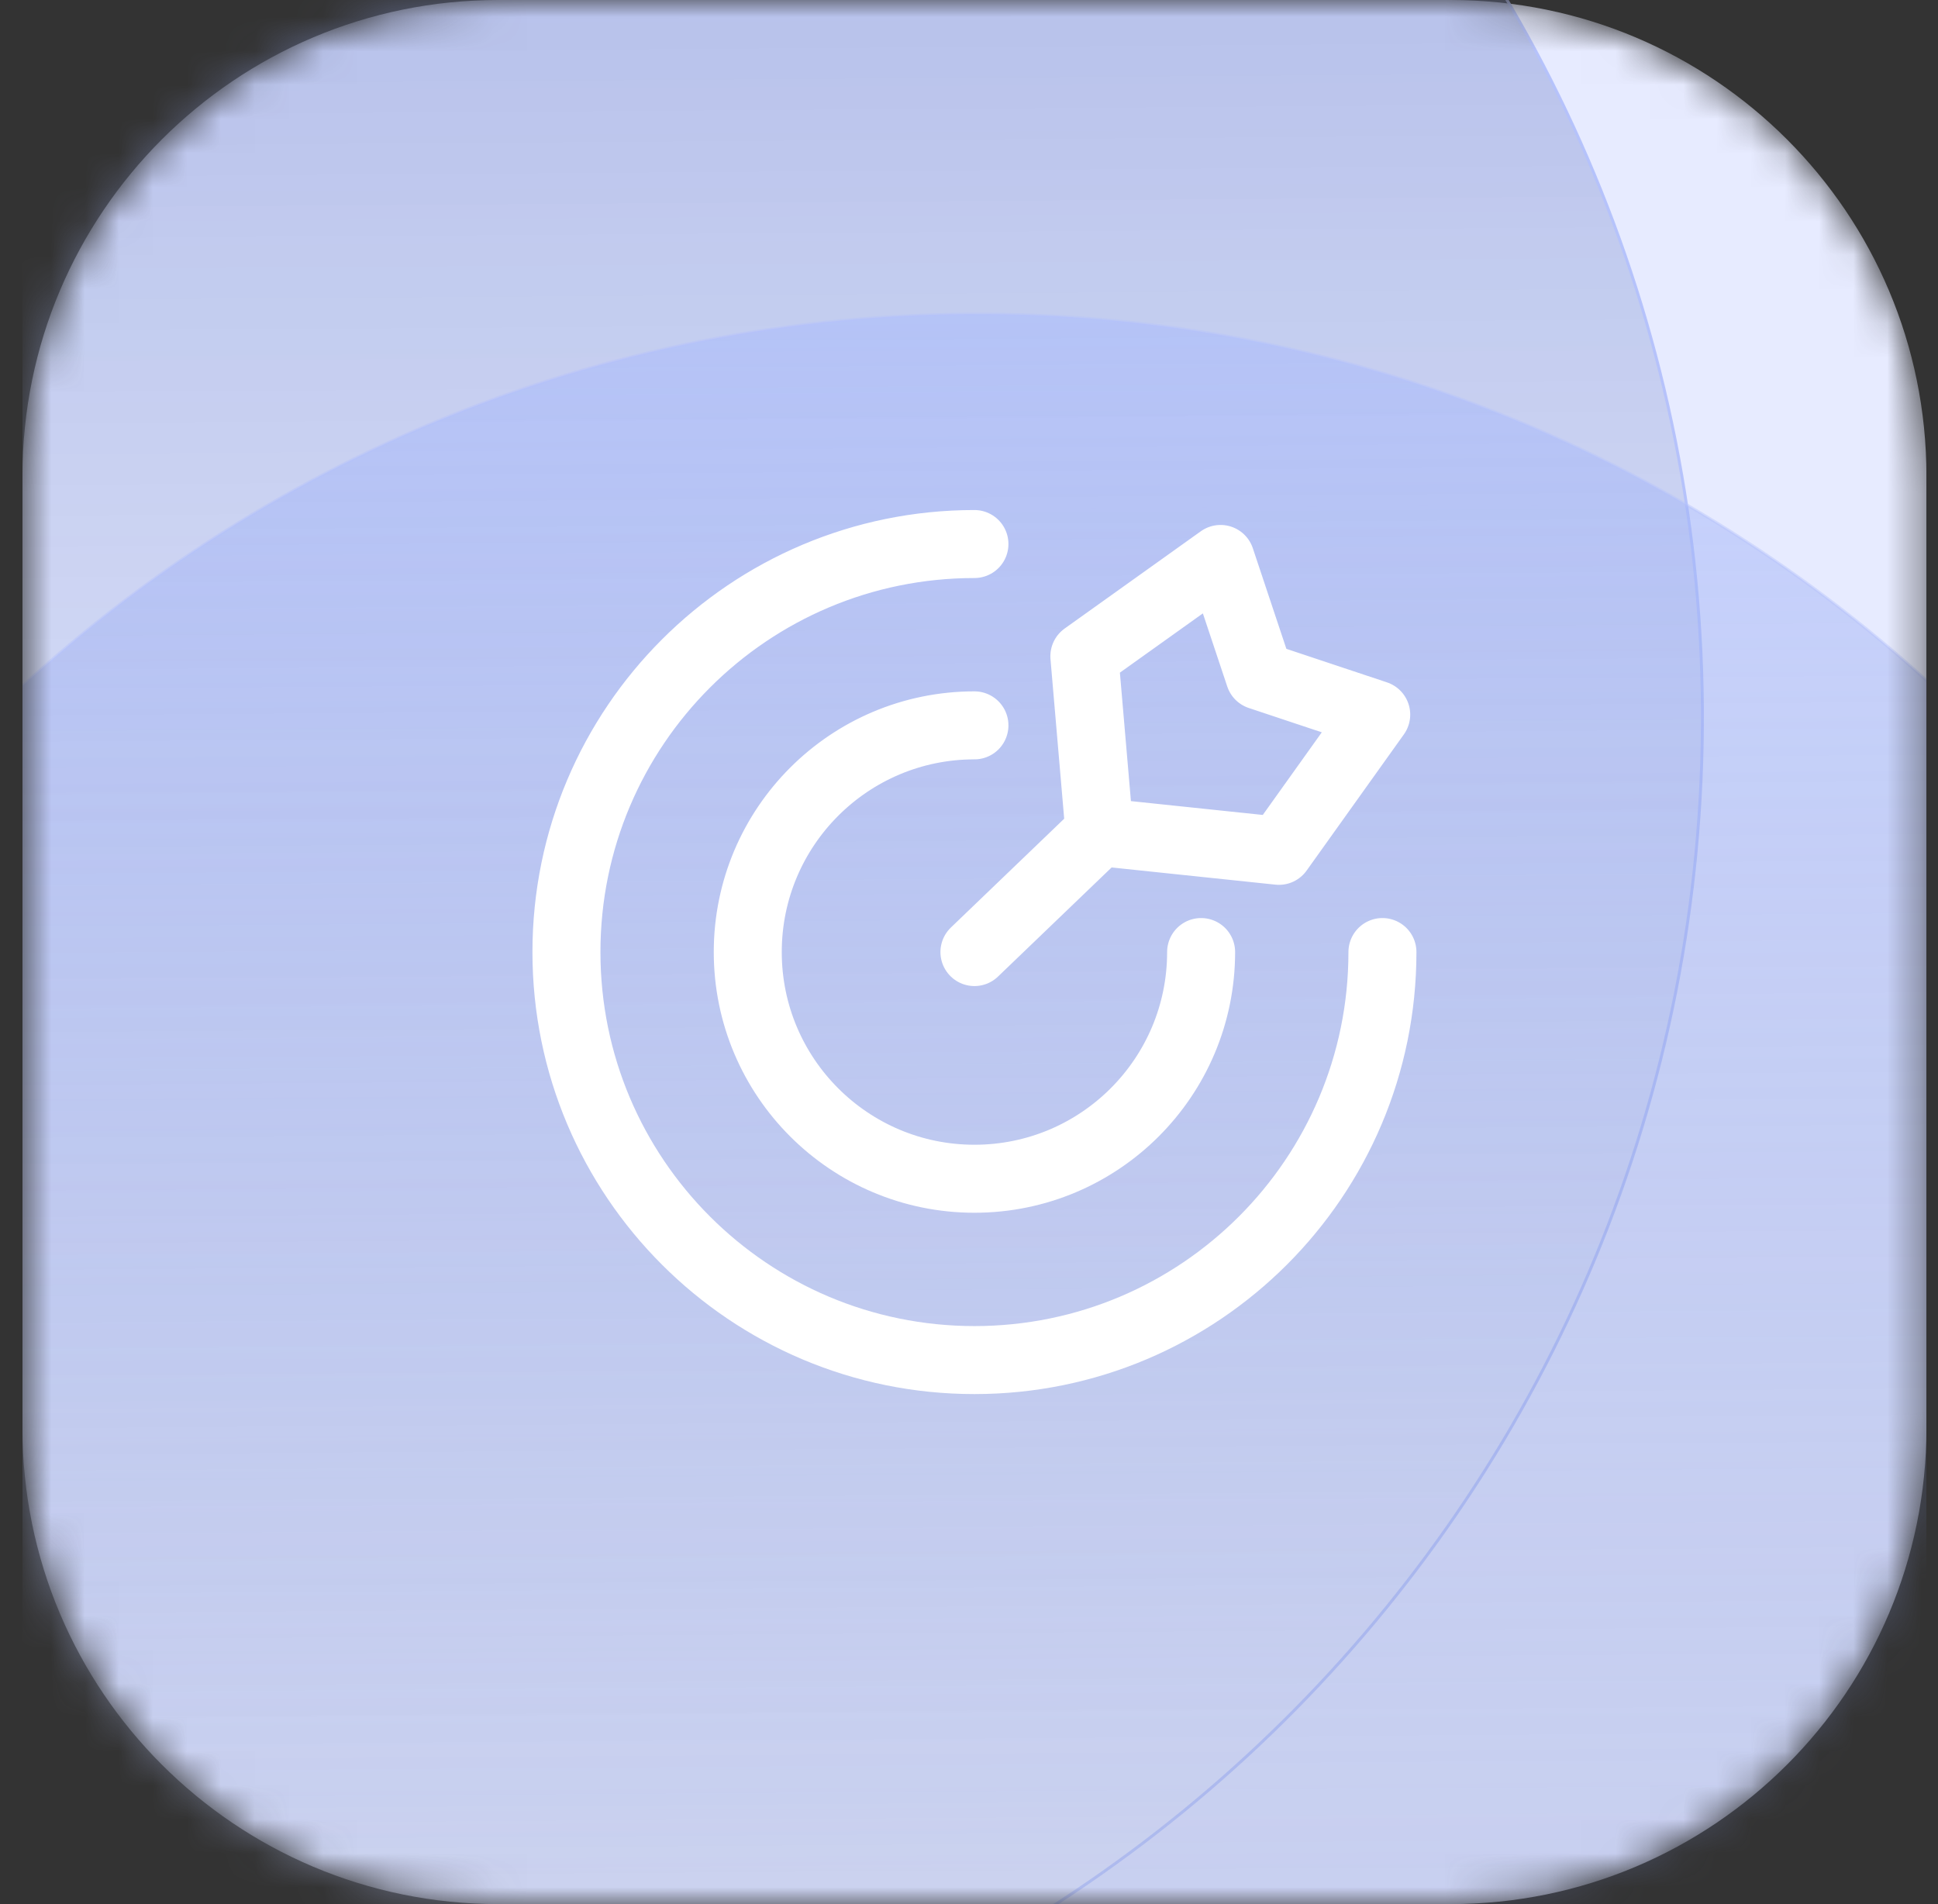 <svg width="57" height="56" viewBox="0 0 57 56" fill="none" xmlns="http://www.w3.org/2000/svg">
<rect x="0" y="0" width="57" height="56" fill="#333333" stroke="none"/>
<g clip-path="url(#clip0_1_119)">
<mask id="mask0_1_119" style="mask-type:luminance" maskUnits="userSpaceOnUse" x="0" y="0" width="57" height="56">
<path d="M42.66 0H14.66C6.928 0 0.66 6.268 0.66 14V42C0.66 49.732 6.928 56 14.66 56H42.66C50.392 56 56.66 49.732 56.66 42V14C56.66 6.268 50.392 0 42.66 0Z" fill="white"/>
</mask>
<g mask="url(#mask0_1_119)">
<path d="M42.66 0H14.66C6.928 0 0.66 6.268 0.66 14V42C0.66 49.732 6.928 56 14.66 56H42.66C50.392 56 56.66 49.732 56.66 42V14C56.66 6.268 50.392 0 42.66 0Z" fill="#E7EBFF"/>
<path d="M8.825 62.629C31.765 62.468 50.231 43.74 50.07 20.8C49.908 -2.141 31.181 -20.607 8.24 -20.445C-14.7 -20.284 -33.166 -1.556 -33.005 21.384C-32.843 44.325 -14.115 62.791 8.825 62.629Z" fill="url(#paint0_linear_1_119)" stroke="url(#paint1_linear_1_119)" stroke-width="0.086"/>
<path d="M29.043 92.312C51.983 92.151 70.449 73.423 70.288 50.483C70.126 27.543 51.399 9.077 28.459 9.238C5.518 9.399 -12.948 28.127 -12.786 51.067C-12.625 74.008 6.103 92.474 29.043 92.312Z" fill="url(#paint2_linear_1_119)" stroke="url(#paint3_radial_1_119)" stroke-width="0.086"/>
<path d="M40.66 28C40.66 34.627 35.287 40 28.66 40C22.033 40 16.66 34.627 16.66 28C16.66 21.373 22.033 16 28.66 16M35.327 28C35.327 31.682 32.342 34.667 28.66 34.667C24.978 34.667 21.993 31.682 21.993 28C21.993 24.318 24.978 21.333 28.66 21.333M32.337 24.469L37.616 25.023L40.477 21.017L37.044 19.873L35.899 16.439L31.893 19.3L32.337 24.469ZM32.337 24.469L28.66 28" stroke="white" stroke-width="2" stroke-linecap="round" stroke-linejoin="round"/>
</g>
</g>
<defs>
<linearGradient id="paint0_linear_1_119" x1="8.24" y1="-20.488" x2="8.825" y2="62.672" gradientUnits="userSpaceOnUse">
<stop stop-color="#5A71C6" stop-opacity="0.56"/>
<stop offset="1" stop-color="white" stop-opacity="0.2"/>
</linearGradient>
<linearGradient id="paint1_linear_1_119" x1="52.054" y1="16.651" x2="-44.127" y2="38.672" gradientUnits="userSpaceOnUse">
<stop stop-color="#B5C2FB"/>
<stop offset="1" stop-color="#B5C2FB" stop-opacity="0"/>
</linearGradient>
<linearGradient id="paint2_linear_1_119" x1="28.458" y1="9.195" x2="29.044" y2="92.355" gradientUnits="userSpaceOnUse">
<stop stop-color="#A7BAFF" stop-opacity="0.5"/>
<stop offset="1" stop-color="#4C5C99" stop-opacity="0.08"/>
</linearGradient>
<radialGradient id="paint3_radial_1_119" cx="0" cy="0" r="1" gradientUnits="userSpaceOnUse" gradientTransform="translate(28.751 50.775) rotate(89.565) scale(86.142 86.142)">
<stop offset="0.047" stop-color="#B5C2FB" stop-opacity="0"/>
<stop offset="1" stop-color="#B5C2FB"/>
</radialGradient>
<clipPath id="clip0_1_119">
<rect width="56" height="56" fill="white" transform="translate(0.66)"/>
</clipPath>
</defs>
</svg>
